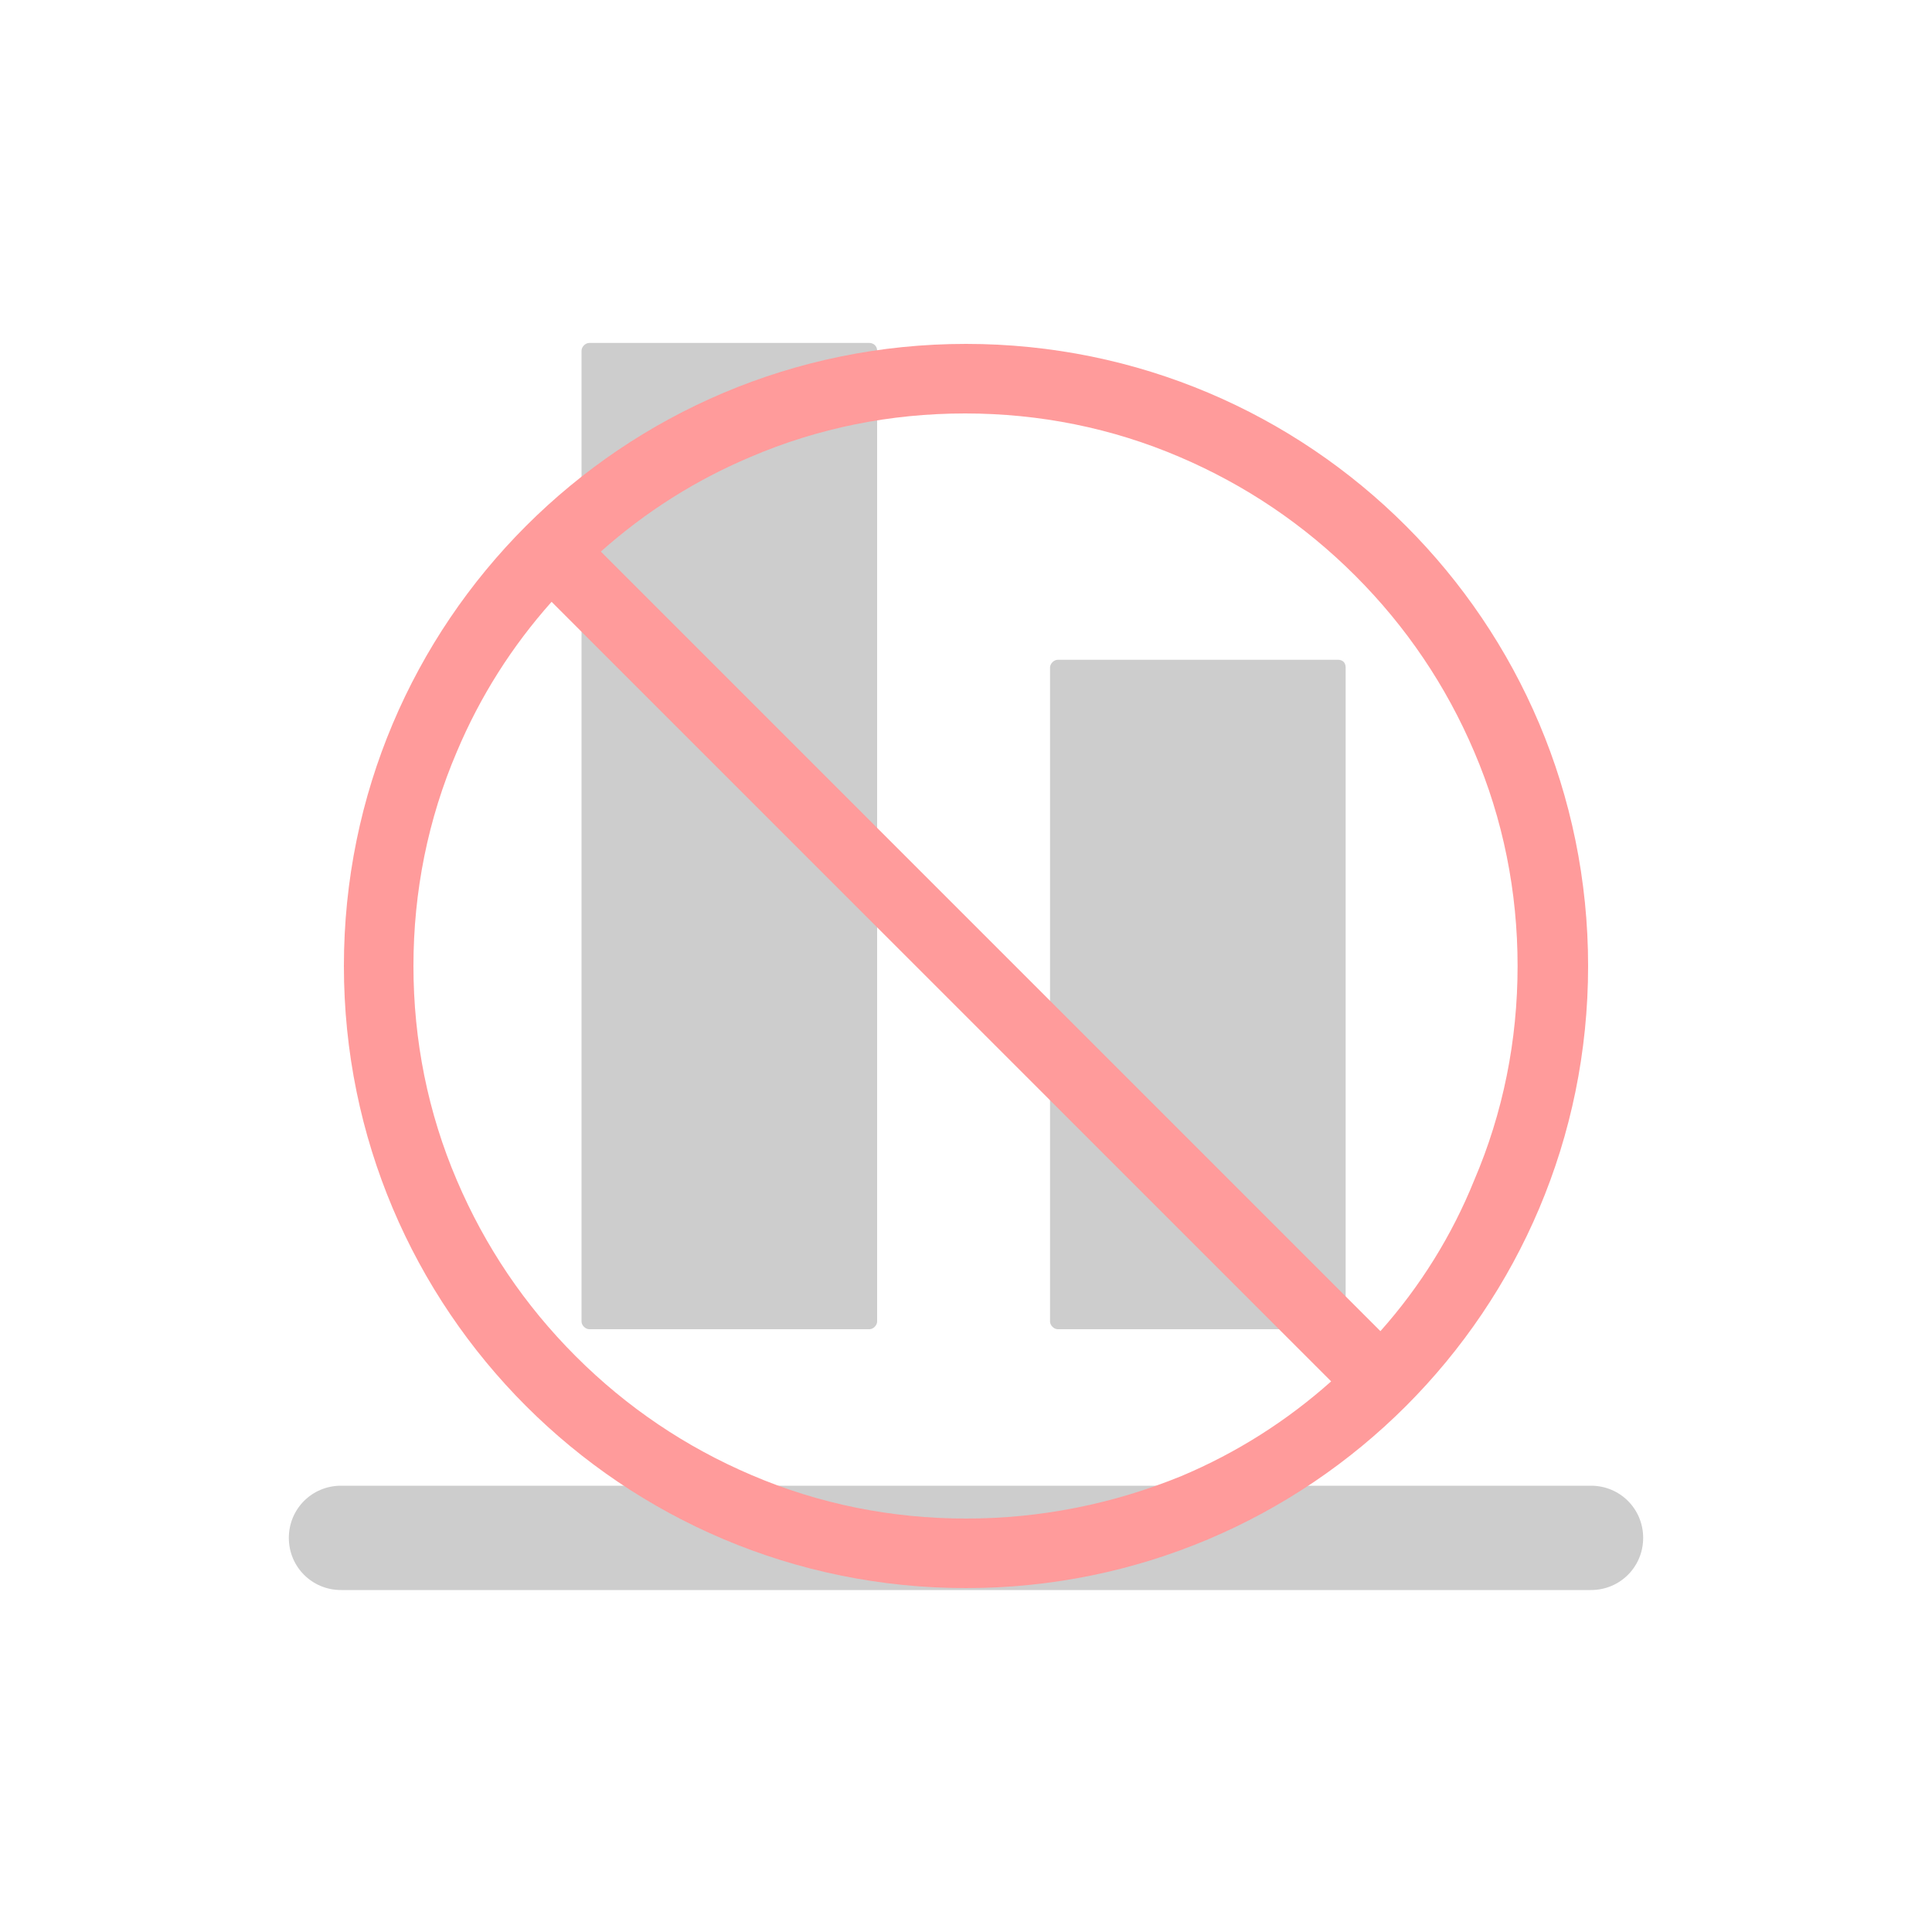 <?xml version="1.0" encoding="utf-8"?>
<!-- Generator: Adobe Illustrator 22.1.0, SVG Export Plug-In . SVG Version: 6.00 Build 0)  -->
<svg version="1.1" id="图层_1" xmlns="http://www.w3.org/2000/svg" xmlns:xlink="http://www.w3.org/1999/xlink" x="0px" y="0px"
	 viewBox="0 0 200 200" style="enable-background:new 0 0 200 200;" xml:space="preserve">
<style type="text/css">
	.st0{fill:#CDCDCD;}
	.st1{fill:#FF9B9B;}
</style>
<path class="st0" d="M90.8,36.3v100.5c0,0.4-0.4,0.8-0.8,0.8H61c-0.4,0-0.8-0.4-0.8-0.8V36.3c0-0.4,0.4-0.8,0.8-0.8h29
	C90.4,35.5,90.8,35.8,90.8,36.3z M139.3,69.1v67.7c0,0.4-0.4,0.8-0.8,0.8h-29c-0.4,0-0.8-0.4-0.8-0.8V69.1c0-0.4,0.4-0.8,0.8-0.8h29
	C139,68.3,139.3,68.6,139.3,69.1z M170.1,159.2c0,3-2.4,5.4-5.4,5.4H35.3c-3,0-5.4-2.4-5.4-5.4s2.4-5.4,5.4-5.4h129.4
	C167.7,153.8,170.1,156.2,170.1,159.2z"/>
<path class="st1" d="M100,35.6c-35.6,0-64.4,28.8-64.4,64.4s28.8,64.4,64.4,64.4s64.4-28.8,64.4-64.4S135.6,35.6,100,35.6z
	 M100,157.2c-7.7,0-15.2-1.5-22.2-4.5c-6.8-2.9-12.9-7-18.2-12.3s-9.4-11.4-12.3-18.2c-3-7-4.5-14.5-4.5-22.2s1.5-15.2,4.5-22.2
	c2.4-5.7,5.7-10.9,9.8-15.5l80.7,80.7c-4.6,4.1-9.8,7.4-15.5,9.8C115.2,155.7,107.7,157.2,100,157.2z M142.9,137.8L62.2,57.1
	c4.6-4.1,9.8-7.4,15.5-9.8c7-3,14.5-4.5,22.2-4.5c7.7,0,15.2,1.5,22.2,4.5c6.8,2.9,12.9,7,18.2,12.3c5.3,5.3,9.4,11.4,12.3,18.2
	c3,7,4.5,14.5,4.5,22.2s-1.5,15.2-4.5,22.2C150.3,127.9,147,133.2,142.9,137.8L142.9,137.8z"/>
</svg>
